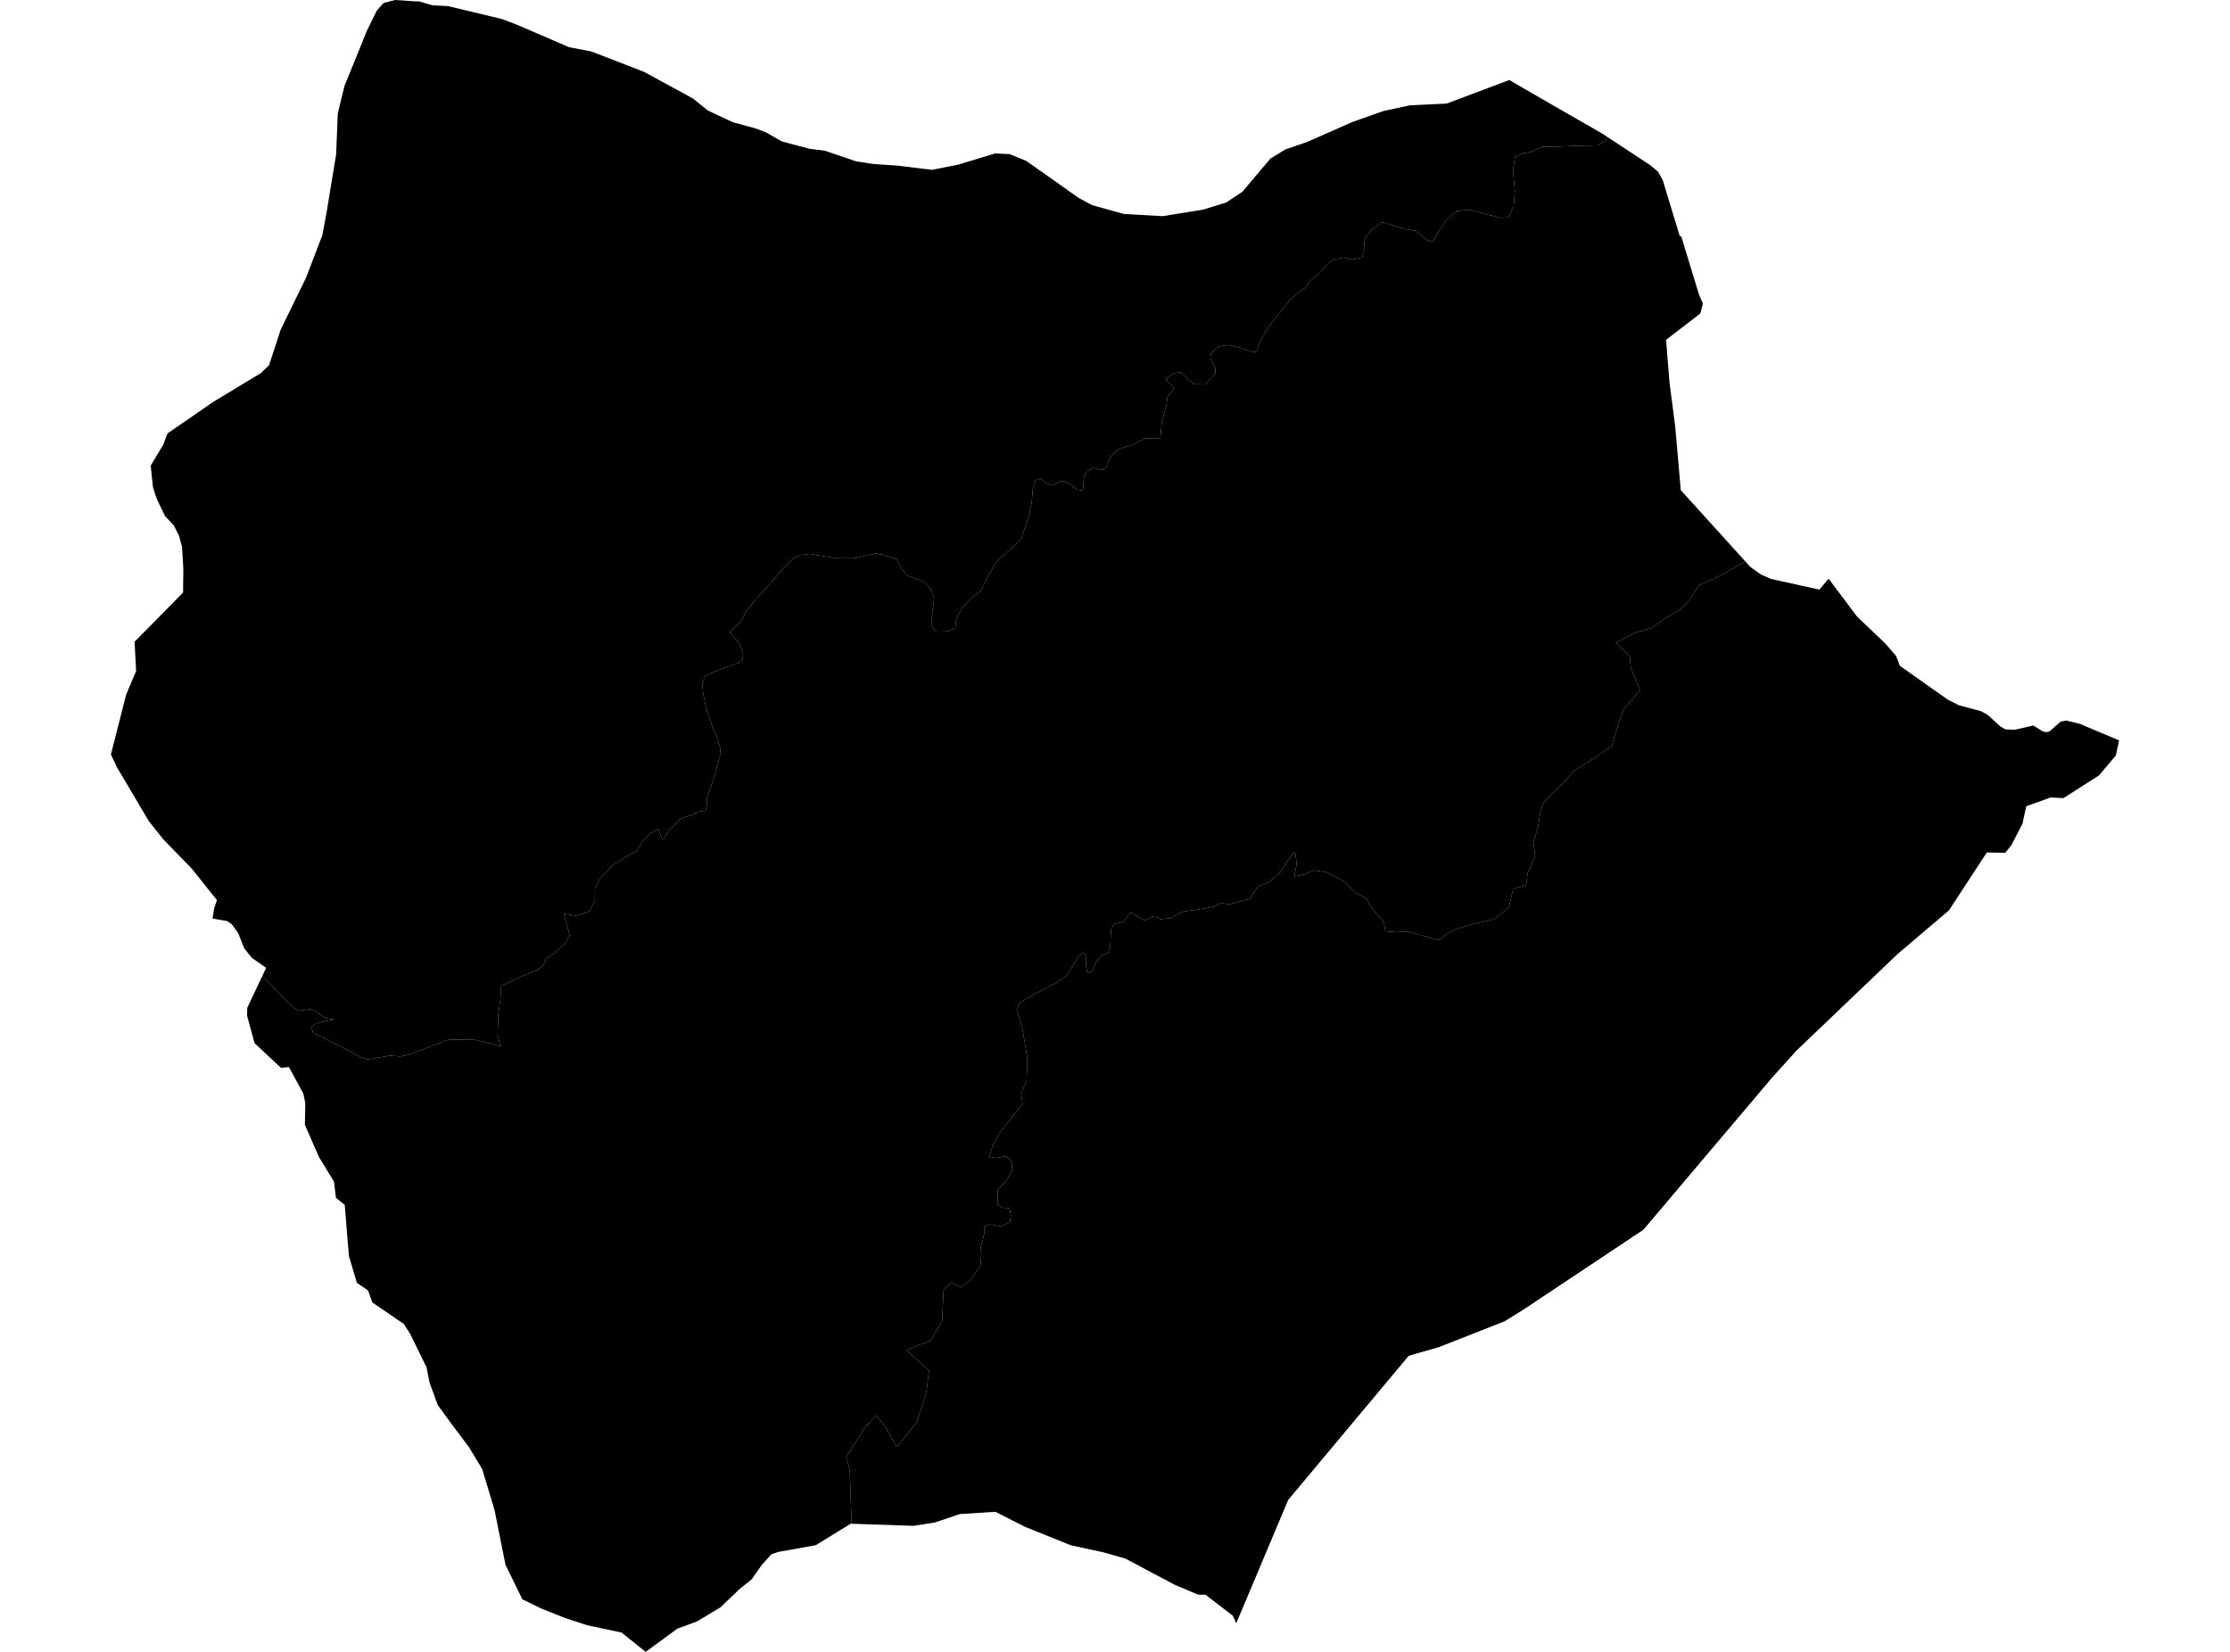 <?xml version='1.0'?>
<svg  baseProfile = 'tiny' width = '540' height = '400' stroke-linecap = 'round' stroke-linejoin = 'round' version='1.1' xmlns='http://www.w3.org/2000/svg'>
<path id='3208101001' title='3208101001'  d='M 389.373 33.261 399.729 40.08 401.498 41.584 402.62 43.575 406.782 57.246 407.142 57.225 407.205 57.5 411.431 71.393 412.161 73.045 412.373 73.447 411.738 75.904 403.446 82.289 404.262 92.497 405.67 103.436 407.004 118.685 422.655 135.967 416.503 139.44 411.293 141.78 409.546 144.787 406.814 147.625 403.097 149.775 399.909 152.105 395.907 153.195 391.343 155.652 394.636 158.903 394.901 161.677 397.135 167.131 393.132 171.769 390.94 178.26 390.326 180.622 386.62 183.195 380.944 186.753 379.049 189.114 375.808 192.206 373.69 194.366 372.886 197.204 372.515 199.905 371.318 204.013 371.731 207.317 369.931 211.394 369.561 214.317 366.416 215.249 365.388 219.707 361.809 222.598 356.642 223.762 352.649 224.959 350.362 226.166 348.424 227.67 341.139 225.626 338.047 225.7 335.463 225.531 335.135 223.402 332.371 220.12 330.835 217.525 328.082 216.075 325.361 213.343 321.273 211.214 318.15 210.748 315.746 211.754 313.427 212.209 313.999 209.17 313.617 206.29 312.41 207.54 310.155 211.108 307.105 213.755 304.691 214.645 303.896 215.662 302.626 217.674 297.829 218.912 295.679 218.722 294.228 219.442 291.369 220.046 288.616 220.416 286.498 220.755 283.385 222.333 281.045 222.576 279.816 221.793 278.98 221.941 277.105 222.915 274.892 221.539 273.685 220.967 272.097 223.201 269.672 223.773 269.015 225.319 268.835 229.512 268.263 230.73 266.696 231.461 265.404 233.039 264.462 235.241 263.308 235.633 262.99 233.822 263.053 231.249 262.27 230.751 261.147 231.577 260.173 233.24 258.32 236.247 255.641 238.058 250.558 240.716 247.138 242.632 246.163 244.189 247.635 249.367 248.79 256.272 248.578 261.873 247.244 264.743 247.604 267.295 242.129 274.273 240.392 277.344 239.588 280.076 241.102 280.415 243.643 279.949 244.999 281.368 245.126 283.507 243.569 286.07 241.547 288.114 241.652 291.756 242.764 292.445 244.48 292.561 244.787 294.255 244.565 295.886 242.489 296.966 239.683 296.49 238.317 296.998 238.317 298.83 237.883 300.567 237.449 302.208 237.639 303.584 237.417 306.295 235.108 309.927 232.694 311.622 230.311 310.595 228.49 312.448 228.141 319.85 225.334 324.678 222.105 325.833 219.468 326.955 221.099 328.416 224.974 331.879 224.318 337.163 222.009 344.406 217.149 350.4 214.766 346.153 212.204 342.744 209.366 345.804 204.929 352.782 205.765 356.023 206.221 368.973 205.998 368.963 197.559 374.162 188.452 375.803 186.8 376.354 184.491 378.917 182.014 382.443 179.049 384.815 174.432 389.241 168.756 392.64 164.033 394.377 156.345 400 150.51 395.32 142.208 393.562 136.776 391.783 130.994 389.474 126.494 387.272 122.406 378.917 119.759 365.68 116.773 355.747 113.638 350.537 109.435 344.936 106.014 340.245 104.013 334.781 103.293 331.127 99.311 322.952 97.755 320.57 90.162 315.392 89.124 312.479 86.424 310.637 84.497 304.167 84.041 298.703 83.491 291.788 81.341 290.03 80.886 286.133 77.254 280.214 73.833 272.367 73.929 267.062 73.431 264.754 69.958 258.379 68.052 258.58 61.645 252.608 59.834 245.947 59.866 244.062 63.509 236.353 68.825 241.807 71.08 243.977 72.33 244.761 75.538 244.316 79.001 246.593 80.886 246.826 76.767 247.758 75.358 248.52 75.792 250.045 87.388 255.954 88.955 256.547 92.079 256.017 94.366 255.626 97.013 255.816 98.866 255.446 108.46 251.803 110.843 251.739 115.28 251.824 120.299 253.074 121.178 253.444 120.5 250.574 120.649 245.947 121.178 241.722 121.337 238.714 126.949 236.184 130.115 234.881 131.566 233.6 132.254 232.191 134.552 230.592 137.126 228.051 137.973 226.452 137.02 223.169 136.48 221.232 139.572 221.74 142.759 220.691 144.051 218.055 144.062 215.227 145.12 212.94 148.414 209.488 152.194 207.127 154.068 206.11 155.953 203.262 157.478 201.715 159.384 200.741 160.38 203.166 160.803 203.06 161.428 202.076 161.883 201.112 164.785 198.285 166.034 197.787 167.464 197.448 168.957 196.59 170.387 196.326 170.821 196.474 171.223 194.568 171.223 193.032 172.759 188.744 174.315 183.258 174.453 181.278 173.616 178.504 172.324 175.412 171.001 171.684 170.27 167.872 170.037 165.405 170.789 163.647 172.78 162.757 175.533 161.656 178.794 160.523 179.853 159.687 179.906 157.717 179.027 155.8 176.655 153.111 179.398 150.463 180.552 148.25 182.458 145.836 187.181 140.531 190.061 137.195 192.243 135.098 193.99 134.399 195.938 134.113 202.61 135.183 206.793 135.194 212.013 134.029 213.824 134.346 217.128 135.437 218.176 137.269 218.377 137.851 219.828 139.397 223.841 140.954 225.398 142.67 226.203 144.851 225.684 149.076 225.652 151.554 226.679 152.952 229.401 152.878 231.317 152.168 231.529 149.934 232.99 147.191 235.405 144.65 237.449 143.157 239.132 139.81 241.345 135.914 245.083 132.694 247.328 130.333 249.076 125.176 249.827 121.798 250.124 118.092 250.78 116.26 252.041 115.847 253.216 116.969 254.783 117.562 256.848 116.503 257.621 116.546 259.284 117.308 260.999 118.833 262.259 118.59 262.439 115.836 263.106 114.078 264.599 113.316 266.41 113.718 267.437 113.75 267.988 112.861 268.803 110.753 270.011 109.483 270.826 108.837 274.225 107.64 277.296 106.179 280.971 106.221 281.331 102.176 282.453 98.004 282.76 95.928 284.116 94.393 284.073 93.535 282.453 92.18 282.337 91.587 284.317 90.358 285.842 90.178 288.436 92.339 289.251 93.059 291.803 93.09 294.302 90.454 294.302 89.088 293.063 86.843 293.244 85.551 295.033 83.994 297.14 83.528 300.254 84.195 303.293 85.223 304.267 85.127 305.146 82.671 306.925 79.483 309.551 76.158 312.495 72.484 314.443 70.821 316.169 69.614 317.514 67.729 319.463 66.162 321.231 64.171 322.936 62.795 325.562 62.382 327.468 62.869 329.83 62.392 330.475 60.295 330.274 58.252 331.916 55.763 334.785 53.794 340.091 55.456 342.759 55.901 345.353 57.976 346.921 58.569 348.636 55.731 350.288 53.232 352.724 51.125 355.773 50.776 360.284 51.972 363.228 52.745 365.23 52.65 366.532 50.003 366.829 46.307 366.363 41.192 366.86 38.079 368.862 37.105 370.715 36.83 373.203 35.569 377.555 35.485 382.914 35.262 386.832 35.209 388.399 34.256 389.373 33.261 Z' />
<path id='3208101002' title='3208101002'  d='M 365.473 19.378 376.041 25.488 387.922 32.308 389.373 33.261 388.399 34.256 386.832 35.209 382.914 35.262 377.555 35.485 373.203 35.569 370.715 36.83 368.862 37.105 366.86 38.079 366.363 41.192 366.829 46.307 366.532 50.003 365.23 52.65 363.228 52.745 360.284 51.972 355.773 50.776 352.724 51.125 350.288 53.232 348.636 55.731 346.921 58.569 345.353 57.976 342.759 55.901 340.091 55.456 334.785 53.794 331.916 55.763 330.274 58.252 330.475 60.295 329.83 62.392 327.468 62.869 325.562 62.382 322.936 62.795 321.231 64.171 319.463 66.162 317.514 67.729 316.169 69.614 314.443 70.821 312.495 72.484 309.551 76.158 306.925 79.483 305.146 82.671 304.267 85.127 303.293 85.223 300.254 84.195 297.14 83.528 295.033 83.994 293.244 85.551 293.063 86.843 294.302 89.088 294.302 90.454 291.803 93.09 289.251 93.059 288.436 92.339 285.842 90.178 284.317 90.358 282.337 91.587 282.453 92.18 284.073 93.535 284.116 94.393 282.76 95.928 282.453 98.004 281.331 102.176 280.971 106.221 277.296 106.179 274.225 107.64 270.826 108.837 270.011 109.483 268.803 110.753 267.988 112.861 267.437 113.75 266.41 113.718 264.599 113.316 263.106 114.078 262.439 115.836 262.259 118.59 260.999 118.833 259.284 117.308 257.621 116.546 256.848 116.503 254.783 117.562 253.216 116.969 252.041 115.847 250.78 116.26 250.124 118.092 249.827 121.798 249.076 125.176 247.328 130.333 245.083 132.694 241.345 135.914 239.132 139.81 237.449 143.157 235.405 144.65 232.99 147.191 231.529 149.934 231.317 152.168 229.401 152.878 226.679 152.952 225.652 151.554 225.684 149.076 226.203 144.851 225.398 142.67 223.841 140.954 219.828 139.397 218.377 137.851 218.176 137.269 217.128 135.437 213.824 134.346 212.013 134.029 206.793 135.194 202.61 135.183 195.938 134.113 193.99 134.399 192.243 135.098 190.061 137.195 187.181 140.531 182.458 145.836 180.552 148.25 179.398 150.463 176.655 153.111 179.027 155.8 179.906 157.717 179.853 159.687 178.794 160.523 175.533 161.656 172.78 162.757 170.789 163.647 170.037 165.405 170.27 167.872 171.001 171.684 172.324 175.412 173.616 178.504 174.453 181.278 174.315 183.258 172.759 188.744 171.223 193.032 171.223 194.568 170.821 196.474 170.387 196.326 168.957 196.59 167.464 197.448 166.034 197.787 164.785 198.285 161.883 201.112 161.428 202.076 160.803 203.06 160.38 203.166 159.384 200.741 157.478 201.715 155.953 203.262 154.068 206.11 152.194 207.127 148.414 209.488 145.12 212.94 144.062 215.227 144.051 218.055 142.759 220.691 139.572 221.74 136.48 221.232 137.02 223.169 137.973 226.452 137.126 228.051 134.552 230.592 132.254 232.191 131.566 233.6 130.115 234.881 126.949 236.184 121.337 238.714 121.178 241.722 120.649 245.947 120.5 250.574 121.178 253.444 120.299 253.074 115.28 251.824 110.843 251.739 108.46 251.803 98.866 255.446 97.013 255.816 94.366 255.626 92.079 256.017 88.955 256.547 87.388 255.954 75.792 250.045 75.358 248.52 76.767 247.758 80.886 246.826 79.001 246.593 75.538 244.316 72.33 244.761 71.08 243.977 68.825 241.807 63.509 236.353 64.441 234.373 60.978 231.927 59.157 229.661 57.653 225.901 56.117 223.794 55.027 223.042 51.479 222.428 51.882 219.844 52.538 217.97 51.162 216.265 46.545 210.462 39.503 203.198 36.061 198.867 35.405 197.766 28.215 185.609 26.859 182.676 30.555 168.179 32.027 164.695 32.959 162.503 32.588 155.387 35.384 152.571 44.332 143.485 44.395 137.714 44.088 132.514 43.379 129.772 42.044 127.146 41.705 126.807 40.001 125.028 38.084 121.067 37.48 119.373 37.036 117.933 36.495 112.744 39.566 107.619 40.551 104.961 51.596 97.347 63.17 90.348 65.15 88.442 67.977 79.812 74.119 67.231 77.794 57.627 78.037 57.066 79.107 51.326 79.88 46.572 81.394 37.412 81.786 27.786 81.849 27.278 82.061 26.346 83.427 20.776 86.413 13.459 88.838 7.455 91.242 2.552 92.915 0.709 95.658 0 100.37 0.318 101.514 0.339 104.616 1.26 105.262 1.313 108.513 1.483 121.549 4.606 125.096 5.951 137.782 11.426 143.267 12.474 143.638 12.633 155.953 17.398 167.782 23.837 171.371 26.738 177.418 29.586 182.935 31.09 185.455 32.043 189.32 34.246 195.938 36.004 199.804 36.512 207.343 39.085 211.526 39.71 217.244 40.102 223.354 40.843 225.694 41.118 232.048 39.869 240.964 37.158 244.49 37.317 248.504 38.958 261.296 47.991 264.494 49.685 272.097 51.803 281.521 52.343 291.327 50.765 296.971 49.018 300.878 46.402 307.613 38.418 311.266 36.184 316.54 34.373 327.299 29.618 334.986 26.886 341.478 25.499 350.341 25.075 365.473 19.378 Z' />
<path id='3208102001' title='3208102001'  d='M 484.518 175.994 485.64 176.619 487.843 176.714 492.386 175.676 494.557 177.064 495.393 177.286 496.251 177.148 498.983 174.745 500.381 174.48 501.355 174.723 503.843 175.338 504.32 175.581 513.141 179.277 512.357 182.941 508.301 187.748 506.014 189.21 499.639 193.276 496.569 193.096 494.97 193.689 490.681 195.214 490.098 197.766 489.781 199.386 487.038 204.712 485.587 206.491 483.628 206.47 481.119 206.428 478.016 211.161 471.938 220.459 459.559 230.963 434.939 254.482 429.03 261.047 397.94 297.792 369.031 317.033 364.414 319.913 353.814 324.096 348.467 326.193 341.118 328.31 311.934 363.213 299.364 393.064 298.528 391.243 291.952 386.181 290.13 386.149 284.433 383.745 272.488 377.402 267.162 375.888 259.326 374.194 248.313 369.768 241.038 366.082 232.419 366.633 226.34 368.677 221.194 369.482 206.221 368.973 205.765 356.023 204.929 352.782 209.366 345.804 212.204 342.744 214.766 346.153 217.149 350.4 222.009 344.406 224.318 337.163 224.974 331.879 221.099 328.416 219.468 326.955 222.105 325.833 225.334 324.678 228.141 319.85 228.49 312.448 230.311 310.595 232.694 311.622 235.108 309.927 237.417 306.295 237.639 303.584 237.449 302.208 237.883 300.567 238.317 298.83 238.317 296.998 239.683 296.49 242.489 296.966 244.565 295.886 244.787 294.255 244.48 292.561 242.764 292.445 241.652 291.756 241.547 288.114 243.569 286.07 245.126 283.507 244.999 281.368 243.643 279.949 241.102 280.415 239.588 280.076 240.392 277.344 242.129 274.273 247.604 267.295 247.244 264.743 248.578 261.873 248.79 256.272 247.635 249.367 246.163 244.189 247.138 242.632 250.558 240.716 255.641 238.058 258.32 236.247 260.173 233.24 261.147 231.577 262.27 230.751 263.053 231.249 262.99 233.822 263.308 235.633 264.462 235.241 265.404 233.039 266.696 231.461 268.263 230.73 268.835 229.512 269.015 225.319 269.672 223.773 272.097 223.201 273.685 220.967 274.892 221.539 277.105 222.915 278.98 221.941 279.816 221.793 281.045 222.576 283.385 222.333 286.498 220.755 288.616 220.416 291.369 220.046 294.228 219.442 295.679 218.722 297.829 218.912 302.626 217.674 303.896 215.662 304.691 214.645 307.105 213.755 310.155 211.108 312.41 207.54 313.617 206.29 313.999 209.17 313.427 212.209 315.746 211.754 318.15 210.748 321.273 211.214 325.361 213.343 328.082 216.075 330.835 217.525 332.371 220.12 335.135 223.402 335.463 225.531 338.047 225.7 341.139 225.626 348.424 227.67 350.362 226.166 352.649 224.959 356.642 223.762 361.809 222.598 365.388 219.707 366.416 215.249 369.561 214.317 369.931 211.394 371.731 207.317 371.318 204.013 372.515 199.905 372.886 197.204 373.69 194.366 375.808 192.206 379.049 189.114 380.944 186.753 386.62 183.195 390.326 180.622 390.94 178.26 393.132 171.769 397.135 167.131 394.901 161.677 394.636 158.903 391.343 155.652 395.907 153.195 399.909 152.105 403.097 149.775 406.814 147.625 409.546 144.787 411.293 141.78 416.503 139.44 422.655 135.967 423.852 137.29 426.414 139.112 428.892 140.202 440.572 142.765 442.796 140.128 449.711 149.33 456.552 155.843 459.146 158.85 460.057 161.222 471.599 169.376 471.97 169.566 474.32 170.774 479.689 172.203 481.394 173.156 484.37 175.909 484.518 175.994 Z' />
</svg>